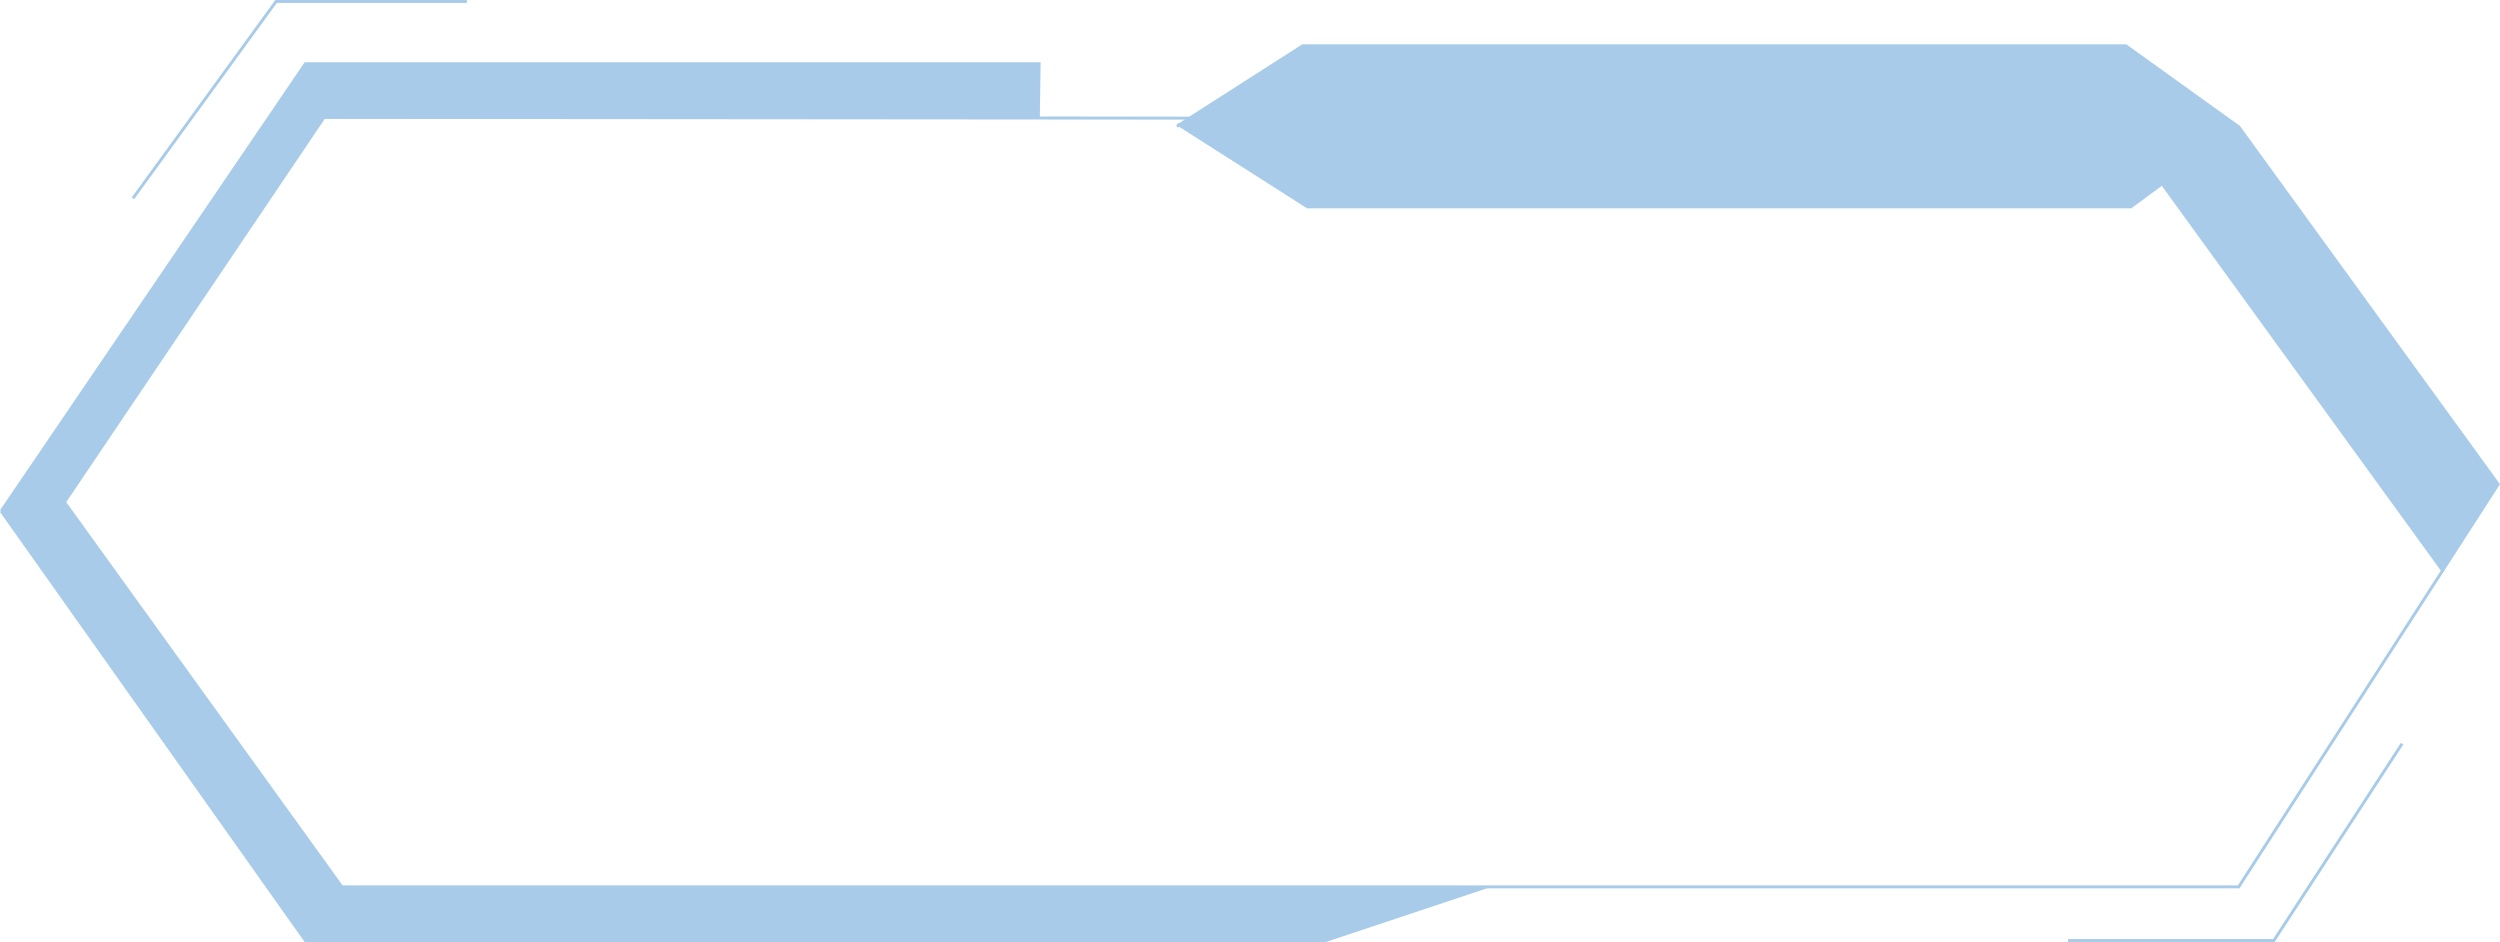 <?xml version="1.0" encoding="UTF-8"?>
<svg id="Layer_1" data-name="Layer 1" xmlns="http://www.w3.org/2000/svg" viewBox="0 0 843.35 317.79">
  <defs>
    <style>
      .cls-1 {
        fill: #a7cbe8;
      }

      .cls-2 {
        fill: none;
        stroke: #a7cbe8;
        stroke-miterlimit: 10;
      }
    </style>
  </defs>
  <g>
    <polygon class="cls-1" points="755.28 42.87 842.74 163.36 823.99 192.46 729.37 61.98 755.28 42.87"/>
    <polygon class="cls-1" points="729.37 61.98 718.78 69.79 441.09 69.79 397.74 42.15 401.29 39.88 439.45 15.46 717.13 15.46 755.27 42.85 755.28 42.87 729.37 61.98"/>
    <polygon class="cls-1" points="501.46 299.18 447.13 317.29 103.04 317.29 .41 172.41 103.04 21.5 350.54 21.5 350.27 39.81 109.28 39.61 21.74 169.4 115.31 299.18 501.46 299.18"/>
  </g>
  <g>
    <polyline class="cls-2" points=".41 172.41 103.04 317.29 447.13 317.29 501.46 299.18"/>
    <polyline class="cls-2" points=".41 172.41 103.04 21.5 350.54 21.5 350.27 39.81 350.27 39.85"/>
    <polyline class="cls-2" points="397.27 41.85 397.74 42.15 441.09 69.79 718.78 69.79 729.37 61.98 755.28 42.87 755.61 42.63"/>
    <polyline class="cls-2" points="729.27 61.85 729.37 61.98 823.99 192.46 824.27 192.85"/>
    <polyline class="cls-2" points="755.27 42.85 755.28 42.87 842.74 163.36 823.99 192.46 755.2 299.18 501.46 299.18 115.31 299.18 21.74 169.4 109.28 39.61 350.27 39.81 401.27 39.85"/>
    <polyline class="cls-2" points="396.99 42.63 397.74 42.15 401.29 39.88 439.45 15.46 717.13 15.46 755.27 42.85"/>
    <polyline class="cls-2" points="44.84 66.9 93.13 .5 157.5 .5"/>
    <polyline class="cls-2" points="810.31 250.89 767.07 317.29 697.65 317.29"/>
  </g>
</svg>